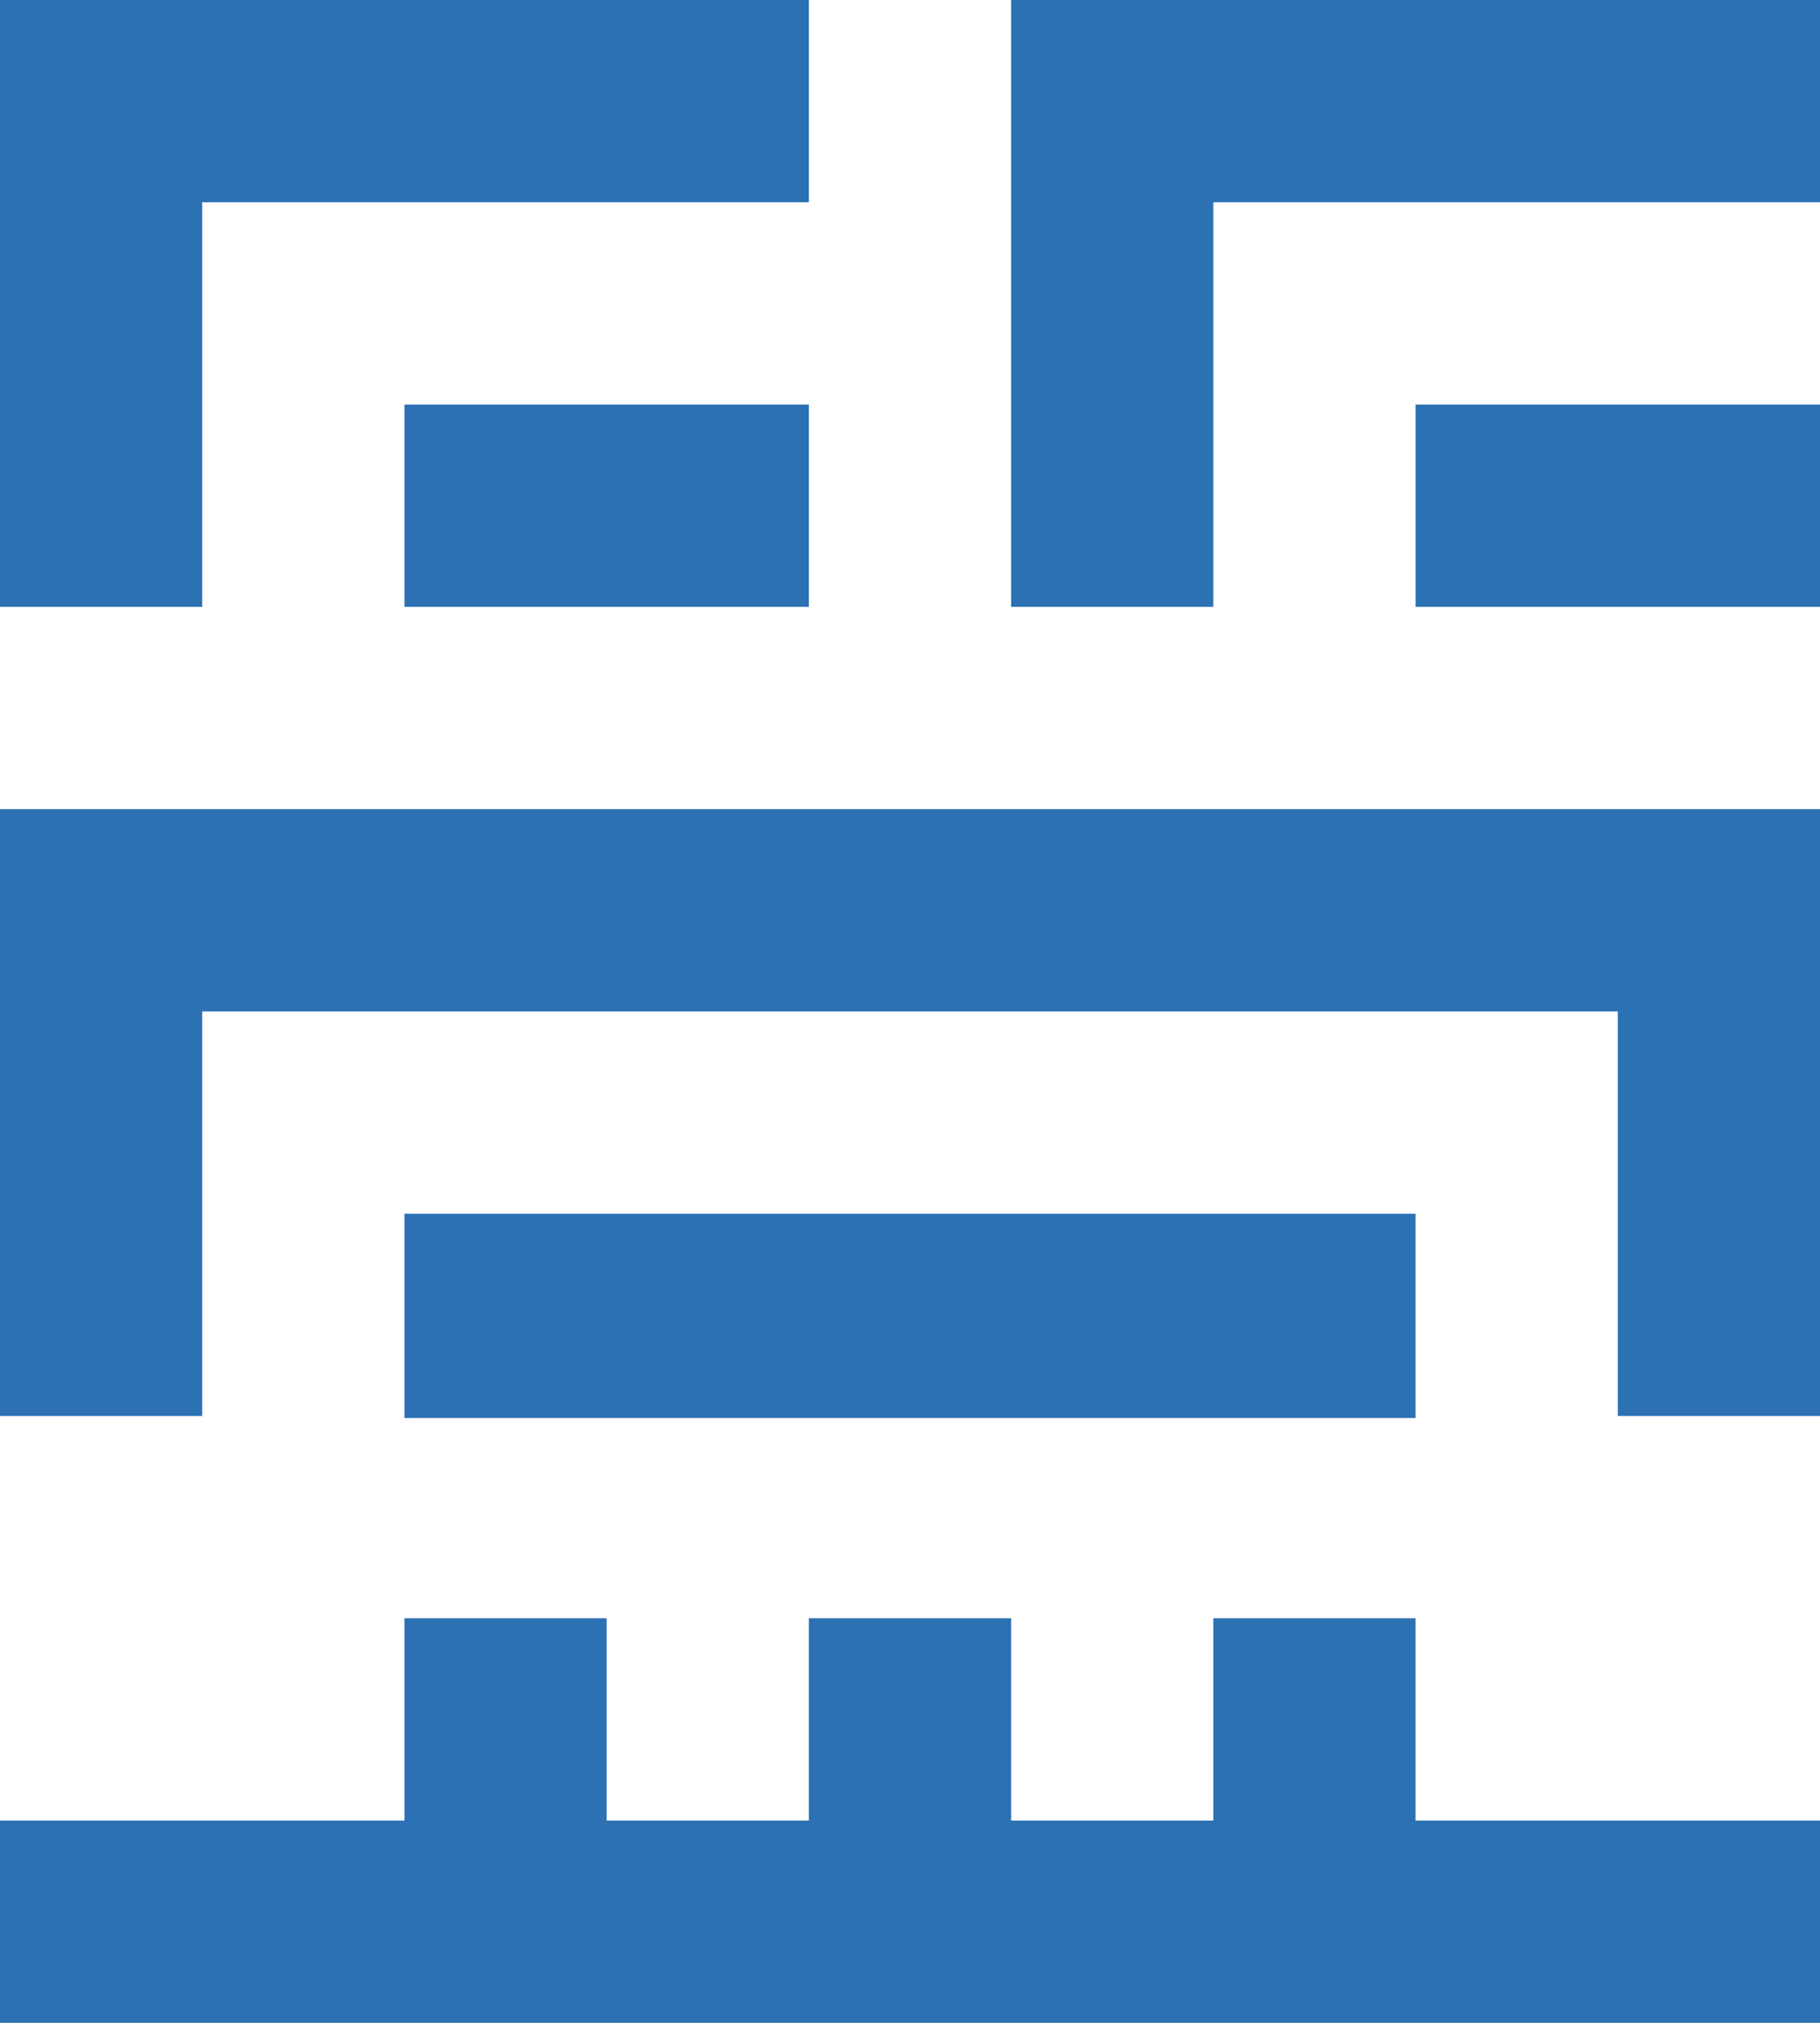 <svg id="auto_checkin" data-name="auto_checkin" xmlns="http://www.w3.org/2000/svg" viewBox="0 0 9 10"><defs><style>.cls-1{fill:#2c71b4;}</style></defs><title>autocheckin</title><polygon class="cls-1" points="0 0 4 0 4 1 1 1 1 3 0 3 0 0"/><polygon class="cls-1" points="5 0 9 0 9 1 6 1 6 3 5 3 5 0"/><rect class="cls-1" x="2" y="2" width="2" height="1"/><rect class="cls-1" x="7" y="2" width="2" height="1"/><polygon class="cls-1" points="0 7 0 4 9 4 9 7 8 7 8 5 1 5 1 7 0 7"/><rect class="cls-1" x="2" y="6" width="5" height="1.01"/><polygon class="cls-1" points="0 10 9 10 9 9 7 9 7 8 6 8 6 9 5 9 5 8 4 8 4 9 3 9 3 8 2 8 2 9 0 9 0 10"/></svg>